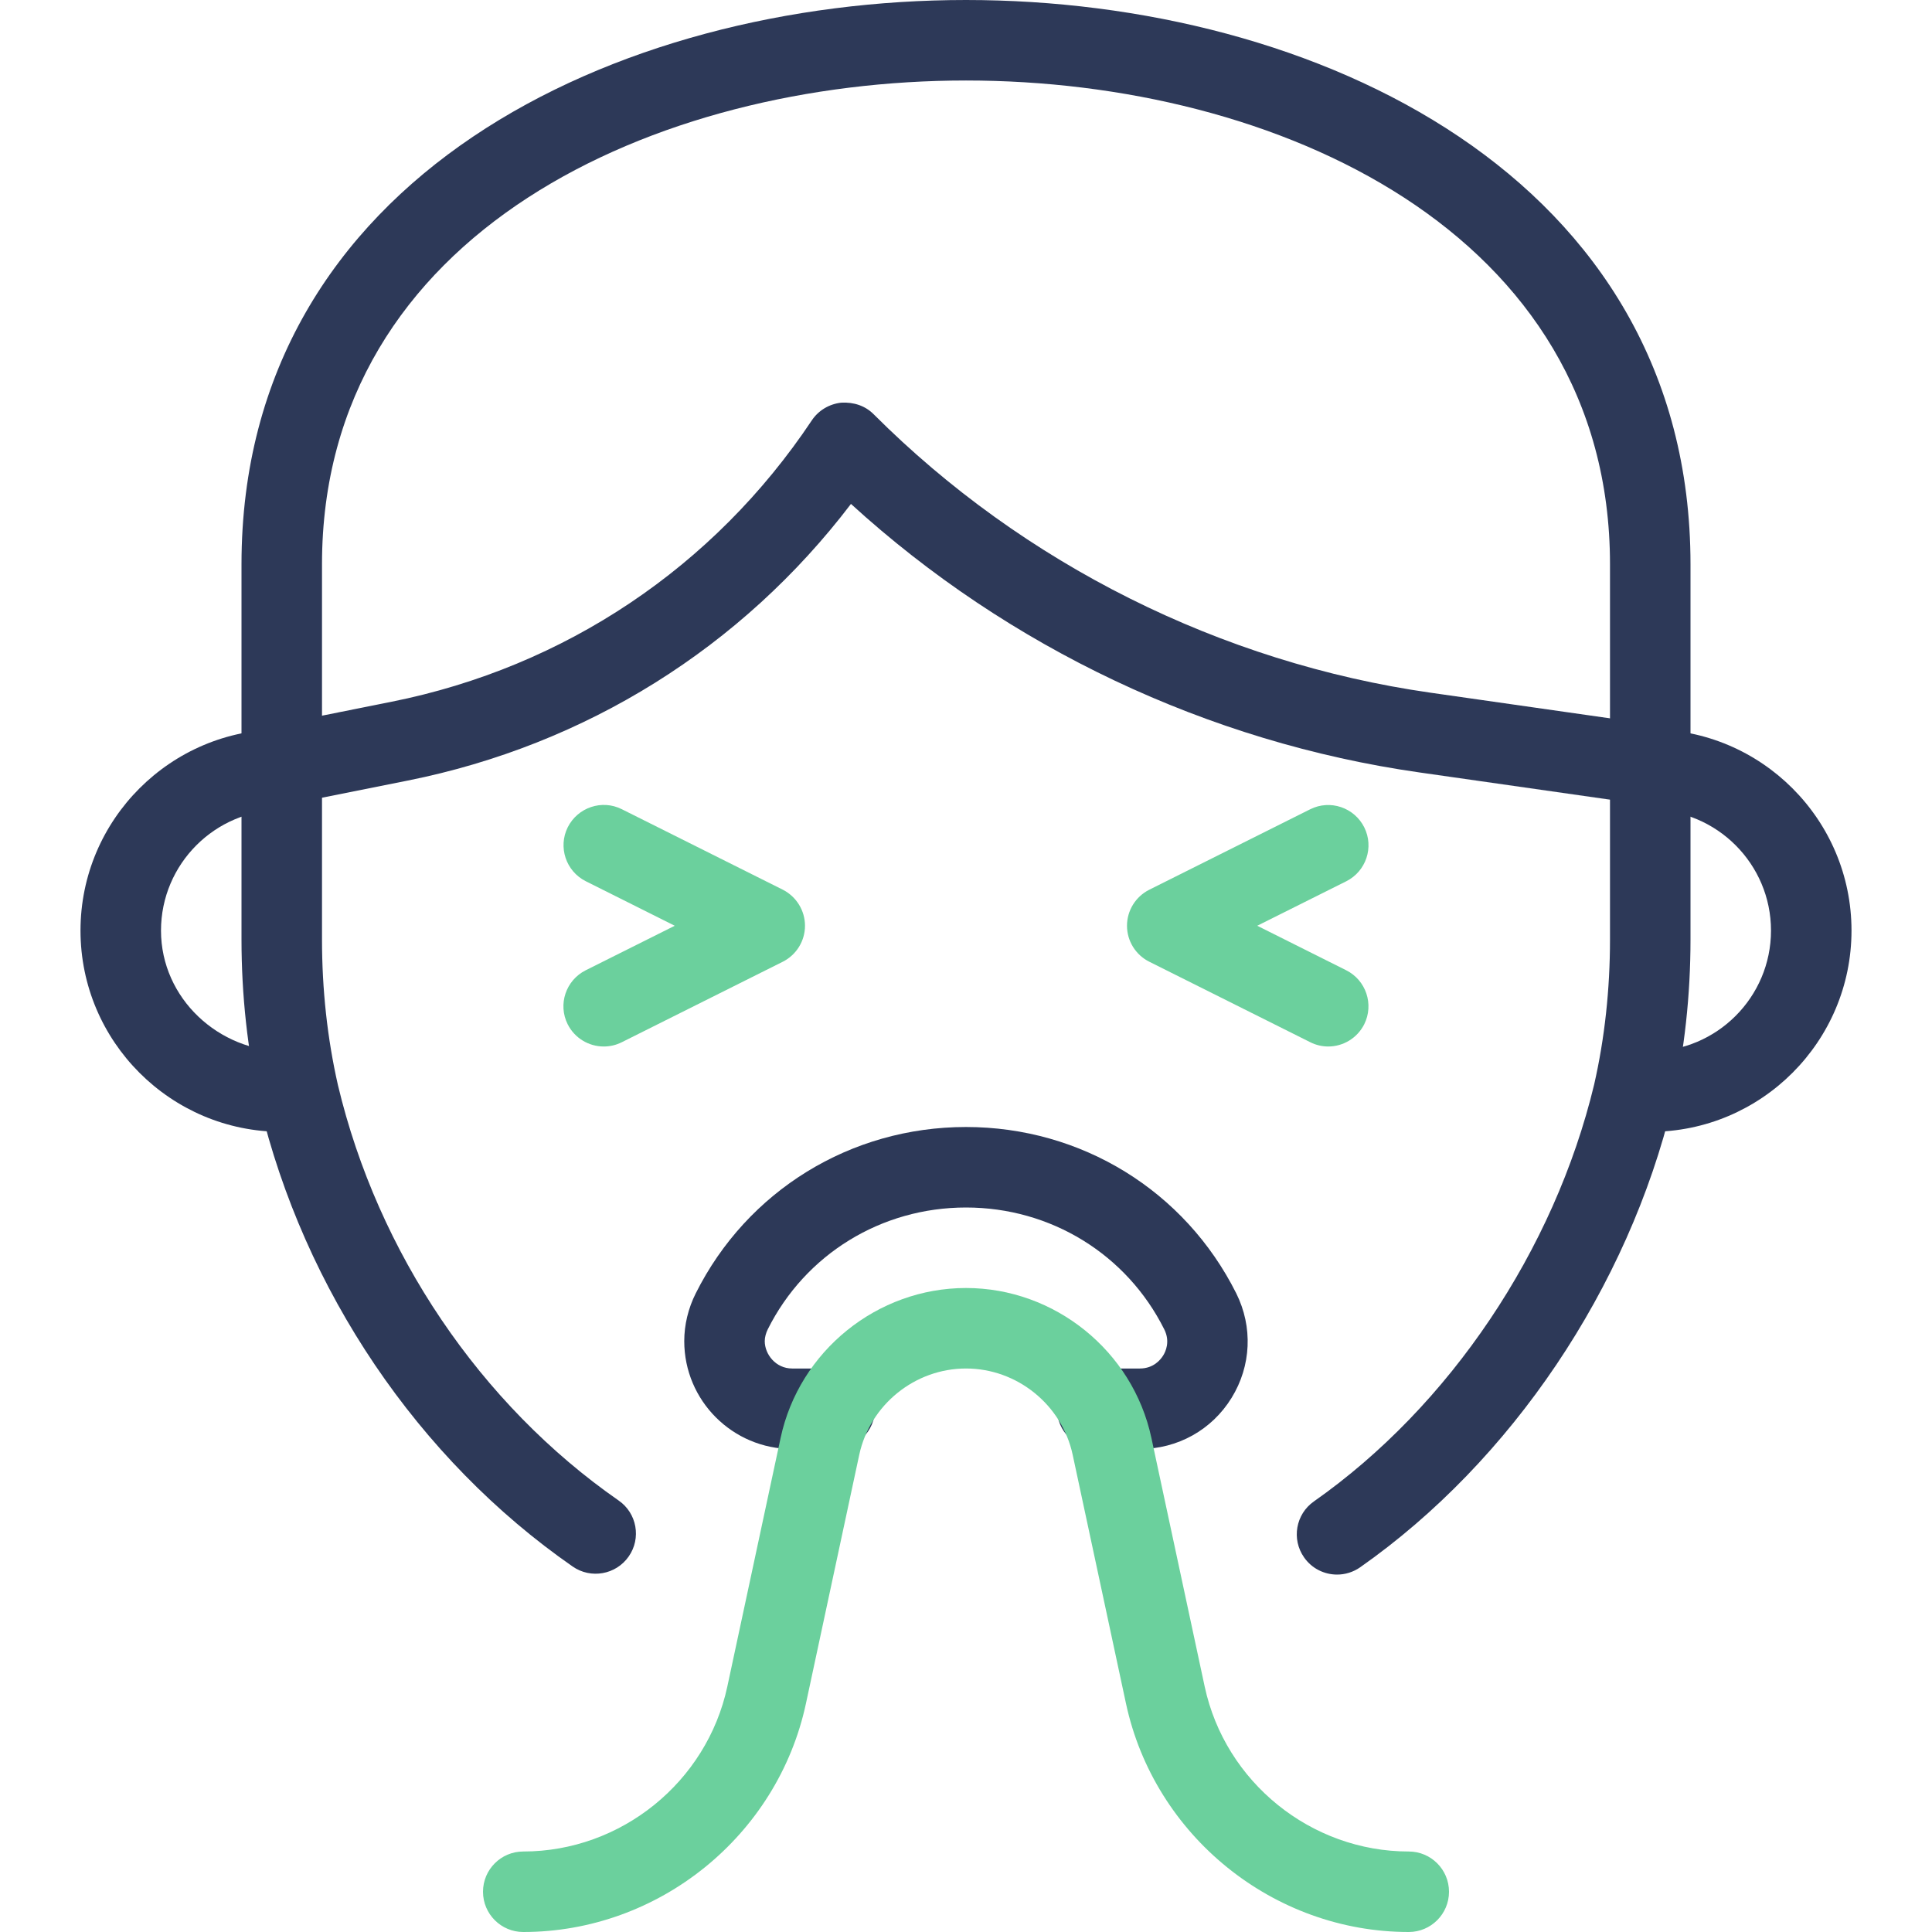 <?xml version="1.0" encoding="utf-8"?>
<svg id="_x31__px" height="512" viewBox="0 0 24 24" width="512" xmlns="http://www.w3.org/2000/svg">
  <g>
    <path d="m3.5 14.06c-1.378 0-2.5-1.121-2.5-2.5s1.122-2.5 2.5-2.5v1c-.827 0-1.5.673-1.5 1.5 0 .842.719 1.504 1.545 1.5.045 0 .09-.001.135-.006l.121.992c-.1.013-.201.014-.301.014z" style="fill: rgb(45, 57, 88);"/>
  </g>
  <g>
    <path d="m20.5 14.06c-.1 0-.201-.001-.301-.014l.121-.992c.06.007.12.006.18.006.827 0 1.5-.673 1.5-1.5s-.673-1.5-1.5-1.5v-1c1.378 0 2.5 1.121 2.5 2.5s-1.122 2.5-2.5 2.5z" style="fill: rgb(45, 57, 88);"/>
  </g>
  <g>
    <path d="m16.61 19.56c-.158 0-.313-.074-.41-.213-.159-.226-.104-.538.122-.696 1.684-1.182 2.985-3.117 3.481-5.178.131-.574.197-1.183.197-1.803v-4.66c0-4.129-4.147-6.01-8-6.01s-8 1.881-8 6.01v4.66c0 .62.066 1.229.198 1.81.496 2.082 1.768 3.965 3.487 5.16.227.157.283.469.125.695-.158.227-.471.282-.696.125-1.919-1.333-3.337-3.431-3.891-5.754-.148-.658-.223-1.342-.223-2.036v-4.66c0-4.817 4.666-7.01 9-7.01s9 2.193 9 7.01v4.66c0 .694-.075 1.378-.222 2.03-.553 2.297-2.003 4.451-3.881 5.769-.087.061-.188.091-.287.091z" style="fill: rgb(45, 57, 88);"/>
  </g>
  <g>
    <path d="m20.429 9.995-2.8-.4c-2.62-.374-5.104-1.551-7.058-3.335-1.357 1.782-3.292 2.994-5.508 3.437l-1.465.293-.196-.98 1.464-.293c2.149-.431 4.002-1.671 5.218-3.494.083-.125.218-.205.367-.221.156-.008.297.038.403.145 1.859 1.859 4.316 3.087 6.917 3.458l2.8.4z" style="fill: rgb(45, 57, 88);"/>
  </g>
  <g>
    <path d="m7.5 13c-.184 0-.36-.102-.448-.276-.124-.247-.023-.547.224-.671l1.106-.553-1.105-.553c-.247-.124-.347-.424-.224-.671.124-.246.424-.348.671-.224l2 1c.169.086.276.259.276.448s-.107.362-.276.447l-2 1c-.072.036-.148.053-.224.053z" style="fill: rgb(107, 208, 157);"/>
  </g>
  <g>
    <path d="m16.5 13c-.075 0-.151-.017-.223-.053l-2-1c-.17-.085-.277-.258-.277-.447s.107-.362.276-.447l2-1c.248-.124.547-.022.671.224.124.247.023.547-.224.671l-1.105.552 1.105.553c.247.124.347.424.224.671-.088.174-.264.276-.447.276z" style="fill: rgb(107, 208, 157);"/>
  </g>
  <g>
    <path d="m14.16 18h-.53c-.276 0-.5-.224-.5-.5s.224-.5.5-.5h.53c.171 0 .259-.112.289-.161.03-.047.09-.174.014-.325-.467-.934-1.411-1.514-2.463-1.514s-1.996.58-2.463 1.514c-.023.047-.037.1-.037.146 0 .164.137.34.34.34h.53c.276 0 .5.224.5.5s-.224.5-.5.5h-.53c-.739 0-1.34-.601-1.34-1.34 0-.202.049-.407.143-.594.638-1.274 1.924-2.066 3.357-2.066s2.719.792 3.357 2.066c.208.417.187.902-.058 1.299-.245.398-.671.635-1.139.635z" style="fill: rgb(45, 57, 88);"/>
  </g>
  <g>
    <path d="m17.5 24c-1.683 0-3.16-1.194-3.513-2.84l-.662-3.089c-.133-.62-.69-1.071-1.325-1.071s-1.192.451-1.326 1.071l-.662 3.089c-.352 1.646-1.829 2.84-3.512 2.84-.276 0-.5-.224-.5-.5s.224-.5.5-.5c1.214 0 2.28-.861 2.535-2.049l.662-3.089c.231-1.079 1.2-1.862 2.303-1.862s2.072.783 2.303 1.862l.662 3.089c.255 1.188 1.321 2.049 2.535 2.049.276 0 .5.224.5.5s-.224.5-.5.5z" style="fill: rgb(107, 208, 157);"/>
  </g>
</svg>